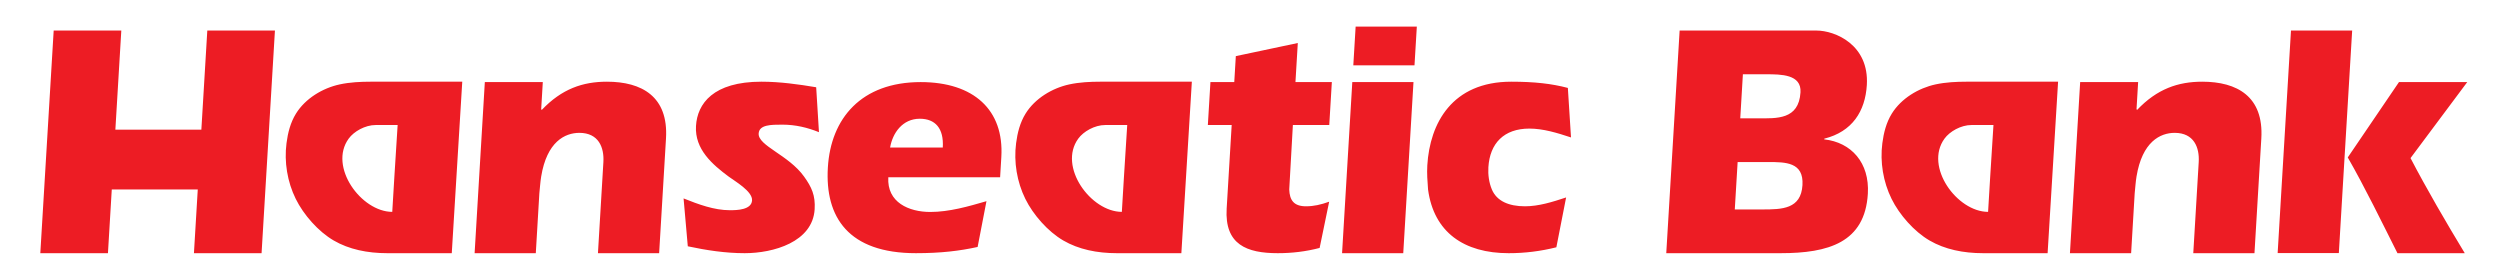 <?xml version="1.0" encoding="iso-8859-1"?>
<!-- Generator: Adobe Illustrator 19.1.0, SVG Export Plug-In . SVG Version: 6.00 Build 0)  -->
<svg version="1.1" id="Layer_1" xmlns="http://www.w3.org/2000/svg" xmlns:xlink="http://www.w3.org/1999/xlink" x="0px" y="0px"
	 viewBox="0 0 623 68" style="enable-background:new 0 0 623 68;" xml:space="preserve">
<path style="fill:#ED1C24;" d="M583.976,43.997l2.184-36.386h-15.248l-2.378,39.605l-0.944,15.848h15.248L583.976,43.997
	L583.976,43.997z M355.87,47.217c-0.153-2.036-0.306-3.979-0.185-6.022c0.629-10.459,6.147-20.836,20.913-20.836
	c5.779,0,10.083,0.49,14.112,1.553l0.784,12.338c-3.463-1.143-6.93-2.206-10.38-2.206c-6.341,0-9.853,3.677-10.211,9.642
	c-0.11,1.851,0.148,3.813,0.87,5.532c1.208,2.875,4.189,4.192,8.257,4.192c3.372,0,6.806-1.062,10.246-2.207l-2.432,12.42
	c-3.912,0.981-7.874,1.472-11.886,1.472C364.81,63.094,357.298,57.868,355.87,47.217L355.87,47.217z M337.245,16.273h15.248
	l0.579-9.642h-15.248L337.245,16.273L337.245,16.273z M352.24,20.452h-15.248l-2.549,42.642h15.247L352.24,20.452L352.24,20.452z
	 M306.936,31.156h-5.939l0.643-10.704h5.939l0.388-6.467l15.445-3.268l-0.585,9.735h9.069l-0.643,10.704h-9.068l-0.905,16.061
	c0.094,2.672,1.138,4.192,4.183,4.192c1.927,0,3.717-0.409,5.768-1.145l-2.378,11.521c-3.424,0.899-6.899,1.308-10.431,1.308
	c-7.705,0-13.275-2.125-12.735-11.113L306.936,31.156L306.936,31.156z M181.571,43.997c-3.973-2.963-8.482-6.754-8.13-12.608
	c0.333-5.557,4.273-11.032,16.311-11.032c4.575,0,9.271,0.654,13.641,1.389l0.692,11.195c-2.82-1.143-5.827-1.879-9.117-1.879
	c-2.809,0-5.779,0-5.911,2.206c-0.184,3.062,7.45,5.332,11.315,10.729c1.895,2.646,2.845,4.7,2.639,8.146
	c-0.49,8.172-10.287,10.95-17.43,10.95c-4.815,0-9.586-0.736-14.183-1.717l-1.05-11.93c3.685,1.472,7.608,2.941,11.542,2.941
	c1.765,0,5.382-0.081,5.523-2.451C187.552,47.665,183.117,45.15,181.571,43.997L181.571,43.997z M120.819,20.452h14.447
	l-0.403,6.771l0.151,0.163c4.968-5.229,10.212-7.027,16.231-7.027c8.667,0,15.349,3.677,14.721,14.136l-1.709,28.6h-15.248
	l1.356-22.716c0.215-3.596-1.169-7.272-5.984-7.272c-3.604,0-8.1,2.206-9.52,10.891c-0.226,1.38-0.302,2.779-0.454,4.169
	l-0.887,14.928h-15.248L120.819,20.452L120.819,20.452z M49.283,47.217l-0.954,15.877h16.854l3.33-55.482H51.66l-1.483,24.701
	H28.749l1.482-24.701H13.378l-3.332,55.482H26.9l0.954-15.877H49.283L49.283,47.217z M415.232,63.092L415.232,63.092l28.511,0.001
	c11.926,0,20.993-2.661,21.724-14.805c0.464-7.736-4.132-12.812-10.869-13.559l0.011-0.17c6.968-1.745,10.212-6.818,10.607-13.39
	c0.599-9.982-7.848-13.558-12.586-13.558h-34.065L415.232,63.092L415.232,63.092z M433.018,40.385L433.018,40.385l7.598-0.002
	c4.33,0.002,8.901,0,8.558,5.742c-0.357,5.987-5.1,6.07-10.003,6.07h-6.863L433.018,40.385L433.018,40.385z M434.328,18.509h5.801
	c3.678,0,8.825,0,8.555,4.491c-0.412,6.905-6.023,6.486-10.6,6.489l-4.412-0.003L434.328,18.509L434.328,18.509z M484.568,34.546
	c1.296-1.782,4.081-3.39,6.725-3.39h5.477l-0.811,12.841l-0.529,8.801C487.705,52.798,479.487,41.535,484.568,34.546L484.568,34.546
	z M512.875,20.358H490.04c-2.485,0-5.173,0.129-7.69,0.672c-4.271,0.92-8.574,3.506-10.913,7.286
	c-1.374,2.221-2.024,4.78-2.358,7.369c-0.605,4.691,0.206,9.63,2.301,13.871c1.957,3.964,5.611,8.133,9.469,10.378
	c3.796,2.21,8.383,3.16,13.372,3.16h16.043L512.875,20.358L512.875,20.358z M585.063,39.233l12.766-18.782h17.014l-14.14,18.946
	c3.959,7.599,8.917,16.097,13.517,23.696h-16.773C593.593,55.435,589.331,46.673,585.063,39.233L585.063,39.233z M518.377,20.452
	h14.446l-0.403,6.771l0.15,0.163c4.969-5.229,10.213-7.027,16.231-7.027c8.668,0,15.349,3.677,14.721,14.136l-1.708,28.6h-15.249
	l1.356-22.716c0.216-3.596-1.169-7.272-5.983-7.272c-3.604,0-8.1,2.206-9.521,10.891c-0.225,1.38-0.302,2.779-0.453,4.169
	l-0.888,14.928h-15.248L518.377,20.452L518.377,20.452z M245.828,50.133L245.828,50.133c-4.481,1.305-9.288,2.69-14.012,2.689
	c-5.286-0.001-10.827-2.363-10.45-8.642h27.862l0.304-5.054c0.705-11.738-6.886-18.669-20.097-18.669
	c-14.811,0.002-22.4,9.05-23.133,21.278c-0.747,12.391,5.121,21.357,21.935,21.357c6.244,0.001,10.923-0.57,15.385-1.55
	L245.828,50.133L245.828,50.133z M221.812,36.764c0.613-3.587,3.071-7.174,7.396-7.174c3.842,0,6.023,2.364,5.733,7.173
	L221.812,36.764L221.812,36.764z M297.008,20.358h-22.835c-2.486,0-5.173,0.129-7.69,0.672c-4.271,0.92-8.575,3.506-10.914,7.286
	c-1.374,2.221-2.025,4.78-2.358,7.369c-0.605,4.691,0.206,9.63,2.3,13.871c1.957,3.964,5.611,8.133,9.469,10.378
	c3.796,2.21,8.383,3.16,13.372,3.16h16.043L297.008,20.358L297.008,20.358z M268.702,34.546c1.295-1.782,4.081-3.39,6.725-3.39
	h5.477l-0.811,12.841l-0.53,8.801C271.838,52.798,263.62,41.535,268.702,34.546L268.702,34.546z M86.889,34.546
	c1.295-1.782,4.08-3.39,6.725-3.39h5.477l-0.811,12.841l-0.53,8.801C90.025,52.798,81.807,41.535,86.889,34.546L86.889,34.546z
	 M115.195,20.358H92.36c-2.486,0-5.173,0.129-7.691,0.672c-4.271,0.92-8.575,3.506-10.914,7.286
	c-1.374,2.221-2.025,4.78-2.358,7.369c-0.604,4.691,0.206,9.63,2.3,13.871c1.958,3.964,5.612,8.133,9.469,10.378
	c3.796,2.21,8.383,3.16,13.372,3.16h16.043L115.195,20.358z"/>
</svg>
